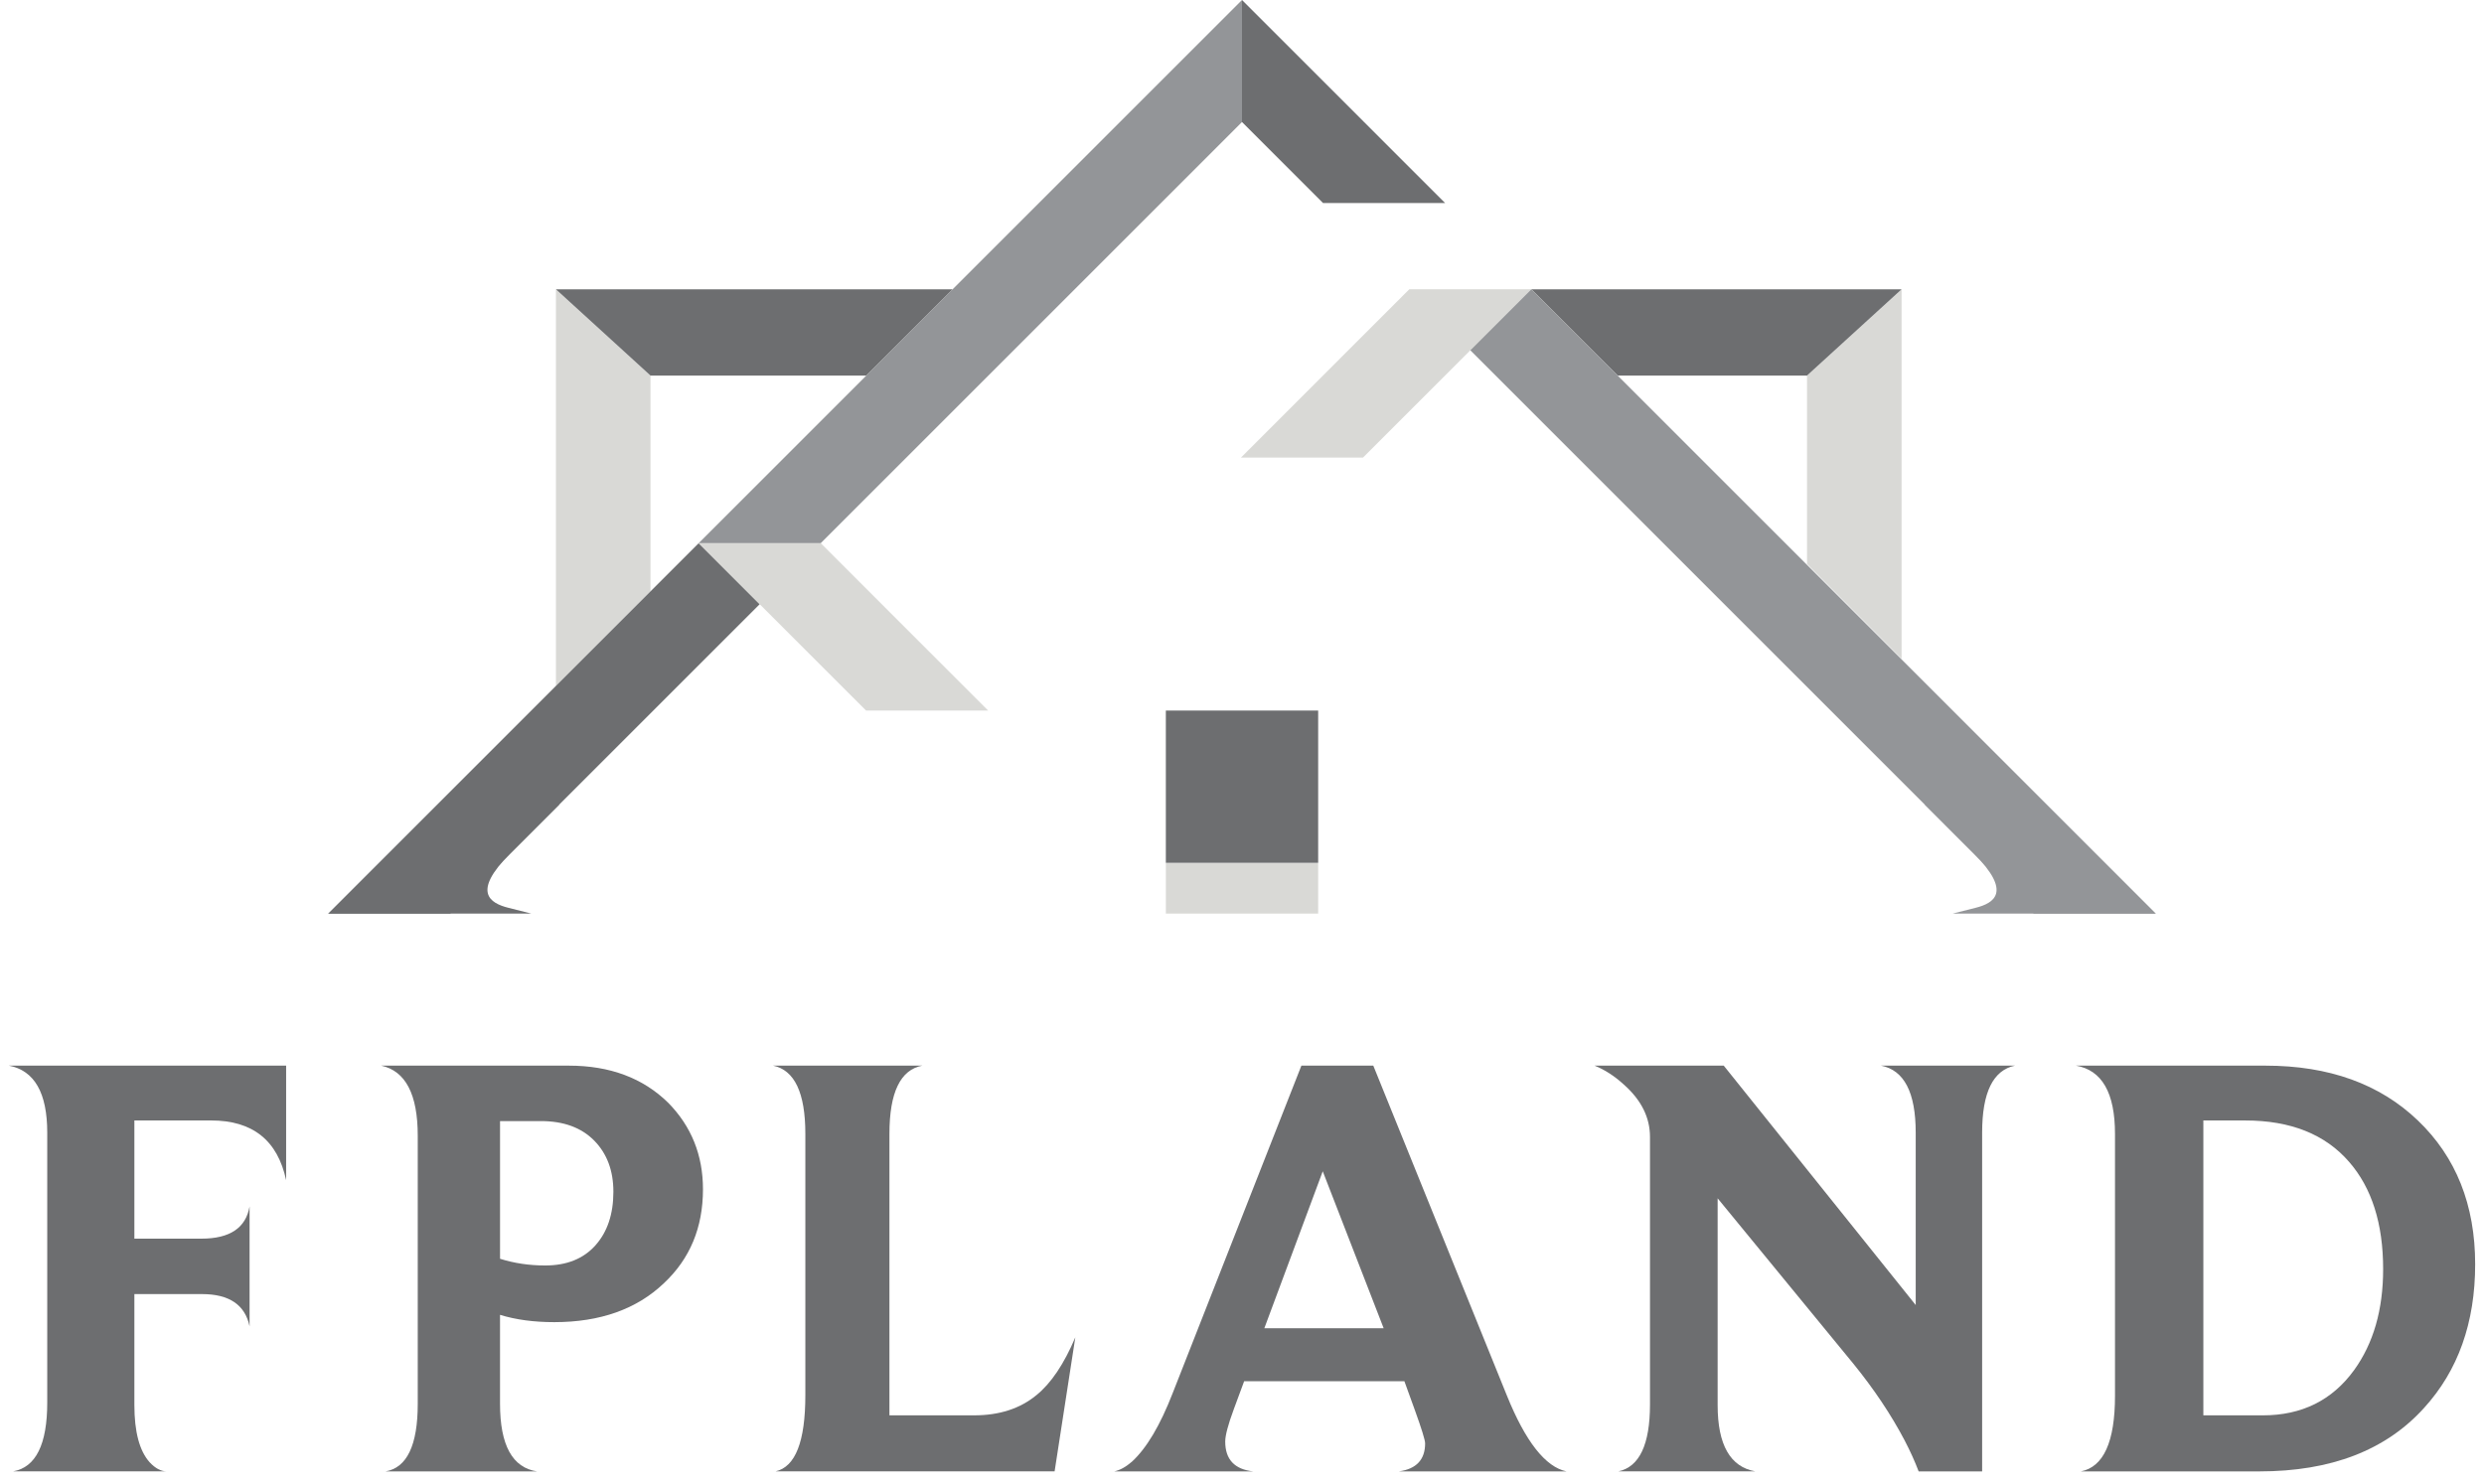<svg width="154" height="92" viewBox="0 0 154 92" fill="none" xmlns="http://www.w3.org/2000/svg">
<path d="M40.329 23.292V36.672L34.466 42.536V17.941L40.329 23.292Z" fill="#D9D9D6"/>
<path d="M59.06 17.941L53.71 23.292H40.329L34.466 17.941H59.06Z" fill="#6D6E70"/>
<path d="M17.739 73.188C17.211 70.72 15.661 69.485 13.092 69.485H8.331V76.815H12.488C14.251 76.815 15.245 76.148 15.473 74.813V82.256C15.196 80.921 14.213 80.253 12.525 80.253H8.331V87.13C8.331 88.792 8.646 89.977 9.276 90.681C9.628 91.059 9.981 91.247 10.334 91.247H0.812C2.223 90.997 2.929 89.574 2.929 86.979V70.241C2.929 67.773 2.135 66.387 0.548 66.085H17.739V73.188Z" fill="#6D6E70"/>
<path d="M43.582 73.756C43.582 76.124 42.776 78.063 41.164 79.575C39.476 81.187 37.209 81.993 34.363 81.993C33.103 81.993 31.982 81.843 31 81.54V87.056C31 89.626 31.768 91.023 33.304 91.251H23.896C25.231 91.023 25.899 89.626 25.899 87.056V70.431C25.899 67.861 25.143 66.413 23.633 66.086H35.269C37.813 66.086 39.866 66.855 41.428 68.39C42.864 69.851 43.582 71.64 43.582 73.756ZM38.028 73.907C38.028 72.597 37.631 71.54 36.838 70.733C36.044 69.928 34.942 69.524 33.532 69.524H31.001V78.063C31.883 78.34 32.814 78.479 33.796 78.479C35.132 78.479 36.17 78.063 36.913 77.232C37.656 76.4 38.028 75.292 38.028 73.907Z" fill="#6D6E70"/>
<path d="M66.666 82.936L65.382 91.248H48.078C49.312 90.972 49.929 89.397 49.929 86.525V70.316C49.929 67.773 49.261 66.362 47.927 66.085H57.183C55.823 66.336 55.142 67.747 55.142 70.316V87.772H60.394C61.955 87.772 63.24 87.356 64.248 86.525C65.155 85.795 65.961 84.599 66.666 82.936Z" fill="#6D6E70"/>
<path d="M97.118 91.249H86.728C87.811 91.098 88.353 90.519 88.353 89.511C88.353 89.309 88.139 88.617 87.711 87.432L87.068 85.657H77.133L76.49 87.396C76.136 88.353 75.96 89.021 75.96 89.398C75.96 90.507 76.539 91.124 77.698 91.249H69.083C69.435 91.173 69.801 90.972 70.178 90.644C71.085 89.813 71.929 88.391 72.71 86.375L80.682 66.086H85.14L93.414 86.526C94.574 89.398 95.808 90.972 97.118 91.249ZM85.782 82.37L82.006 72.638L78.385 82.37H85.782Z" fill="#6D6E70"/>
<path d="M124.926 66.085C123.566 66.362 122.886 67.748 122.886 70.242V91.249H118.95C118.723 90.646 118.434 90.004 118.08 89.325C117.248 87.741 116.189 86.156 114.902 84.57L106.488 74.314V87.138C106.488 89.602 107.269 90.973 108.83 91.248H100.329C101.638 90.972 102.294 89.586 102.294 87.092V70.506C102.294 69.297 101.752 68.214 100.669 67.256C100.09 66.727 99.485 66.337 98.856 66.085H106.866L118.768 80.932V70.241C118.768 67.748 118.05 66.363 116.614 66.085H124.926Z" fill="#6D6E70"/>
<path d="M153.452 78.402C153.452 82.029 152.393 85.002 150.279 87.319C147.911 89.939 144.51 91.249 140.077 91.249H129.007C130.417 90.972 131.123 89.41 131.123 86.563V70.317C131.123 67.774 130.316 66.364 128.704 66.086H140.454C144.383 66.086 147.532 67.219 149.9 69.486C152.267 71.753 153.452 74.725 153.452 78.402ZM147.747 78.705C147.747 75.885 147.044 73.668 145.638 72.055C144.157 70.343 142.01 69.486 139.199 69.486H136.601V87.773H140.291C142.701 87.773 144.584 86.841 145.94 84.977C147.144 83.315 147.747 81.224 147.747 78.705Z" fill="#6D6E70"/>
<path d="M112.029 23.292V34.978L117.892 40.855V17.941L112.029 23.292Z" fill="#D9D9D6"/>
<path d="M43.316 33.685L20.346 56.655H27.913L47.099 37.469L43.316 33.685Z" fill="#6D6E70"/>
<path d="M43.315 33.685H50.883L77 7.567V0L43.315 33.685Z" fill="#939598"/>
<path d="M94.939 17.941L100.291 23.292H112.028L117.892 17.941H94.939Z" fill="#6D6E70"/>
<path d="M50.883 33.685H43.315L53.695 44.066H61.263L50.883 33.685Z" fill="#D9D9D6"/>
<path d="M87.372 17.939H94.939L84.5 28.378H76.934L87.372 17.939Z" fill="#D9D9D6"/>
<path d="M81.722 53.508H72.279V56.656H81.722V53.508Z" fill="#D9D9D6"/>
<path d="M133.654 56.655H121.064L122.482 56.297C123.625 56.01 124.76 55.327 122.384 52.95L119.304 49.871L133.654 56.655Z" fill="#939598"/>
<path d="M20.346 56.655H32.937L31.519 56.297C30.375 56.01 29.241 55.327 31.617 52.95L34.696 49.871L20.346 56.655Z" fill="#6D6E70"/>
<path d="M81.722 44.065H72.279V53.508H81.722V44.065Z" fill="#6D6E70"/>
<path d="M94.938 17.939L133.654 56.656L126.086 56.655L91.155 21.723L94.938 17.939Z" fill="#939598"/>
<path d="M77 0L89.59 12.59H82.022L77 7.567V0Z" fill="#6D6E70"/>
</svg>
